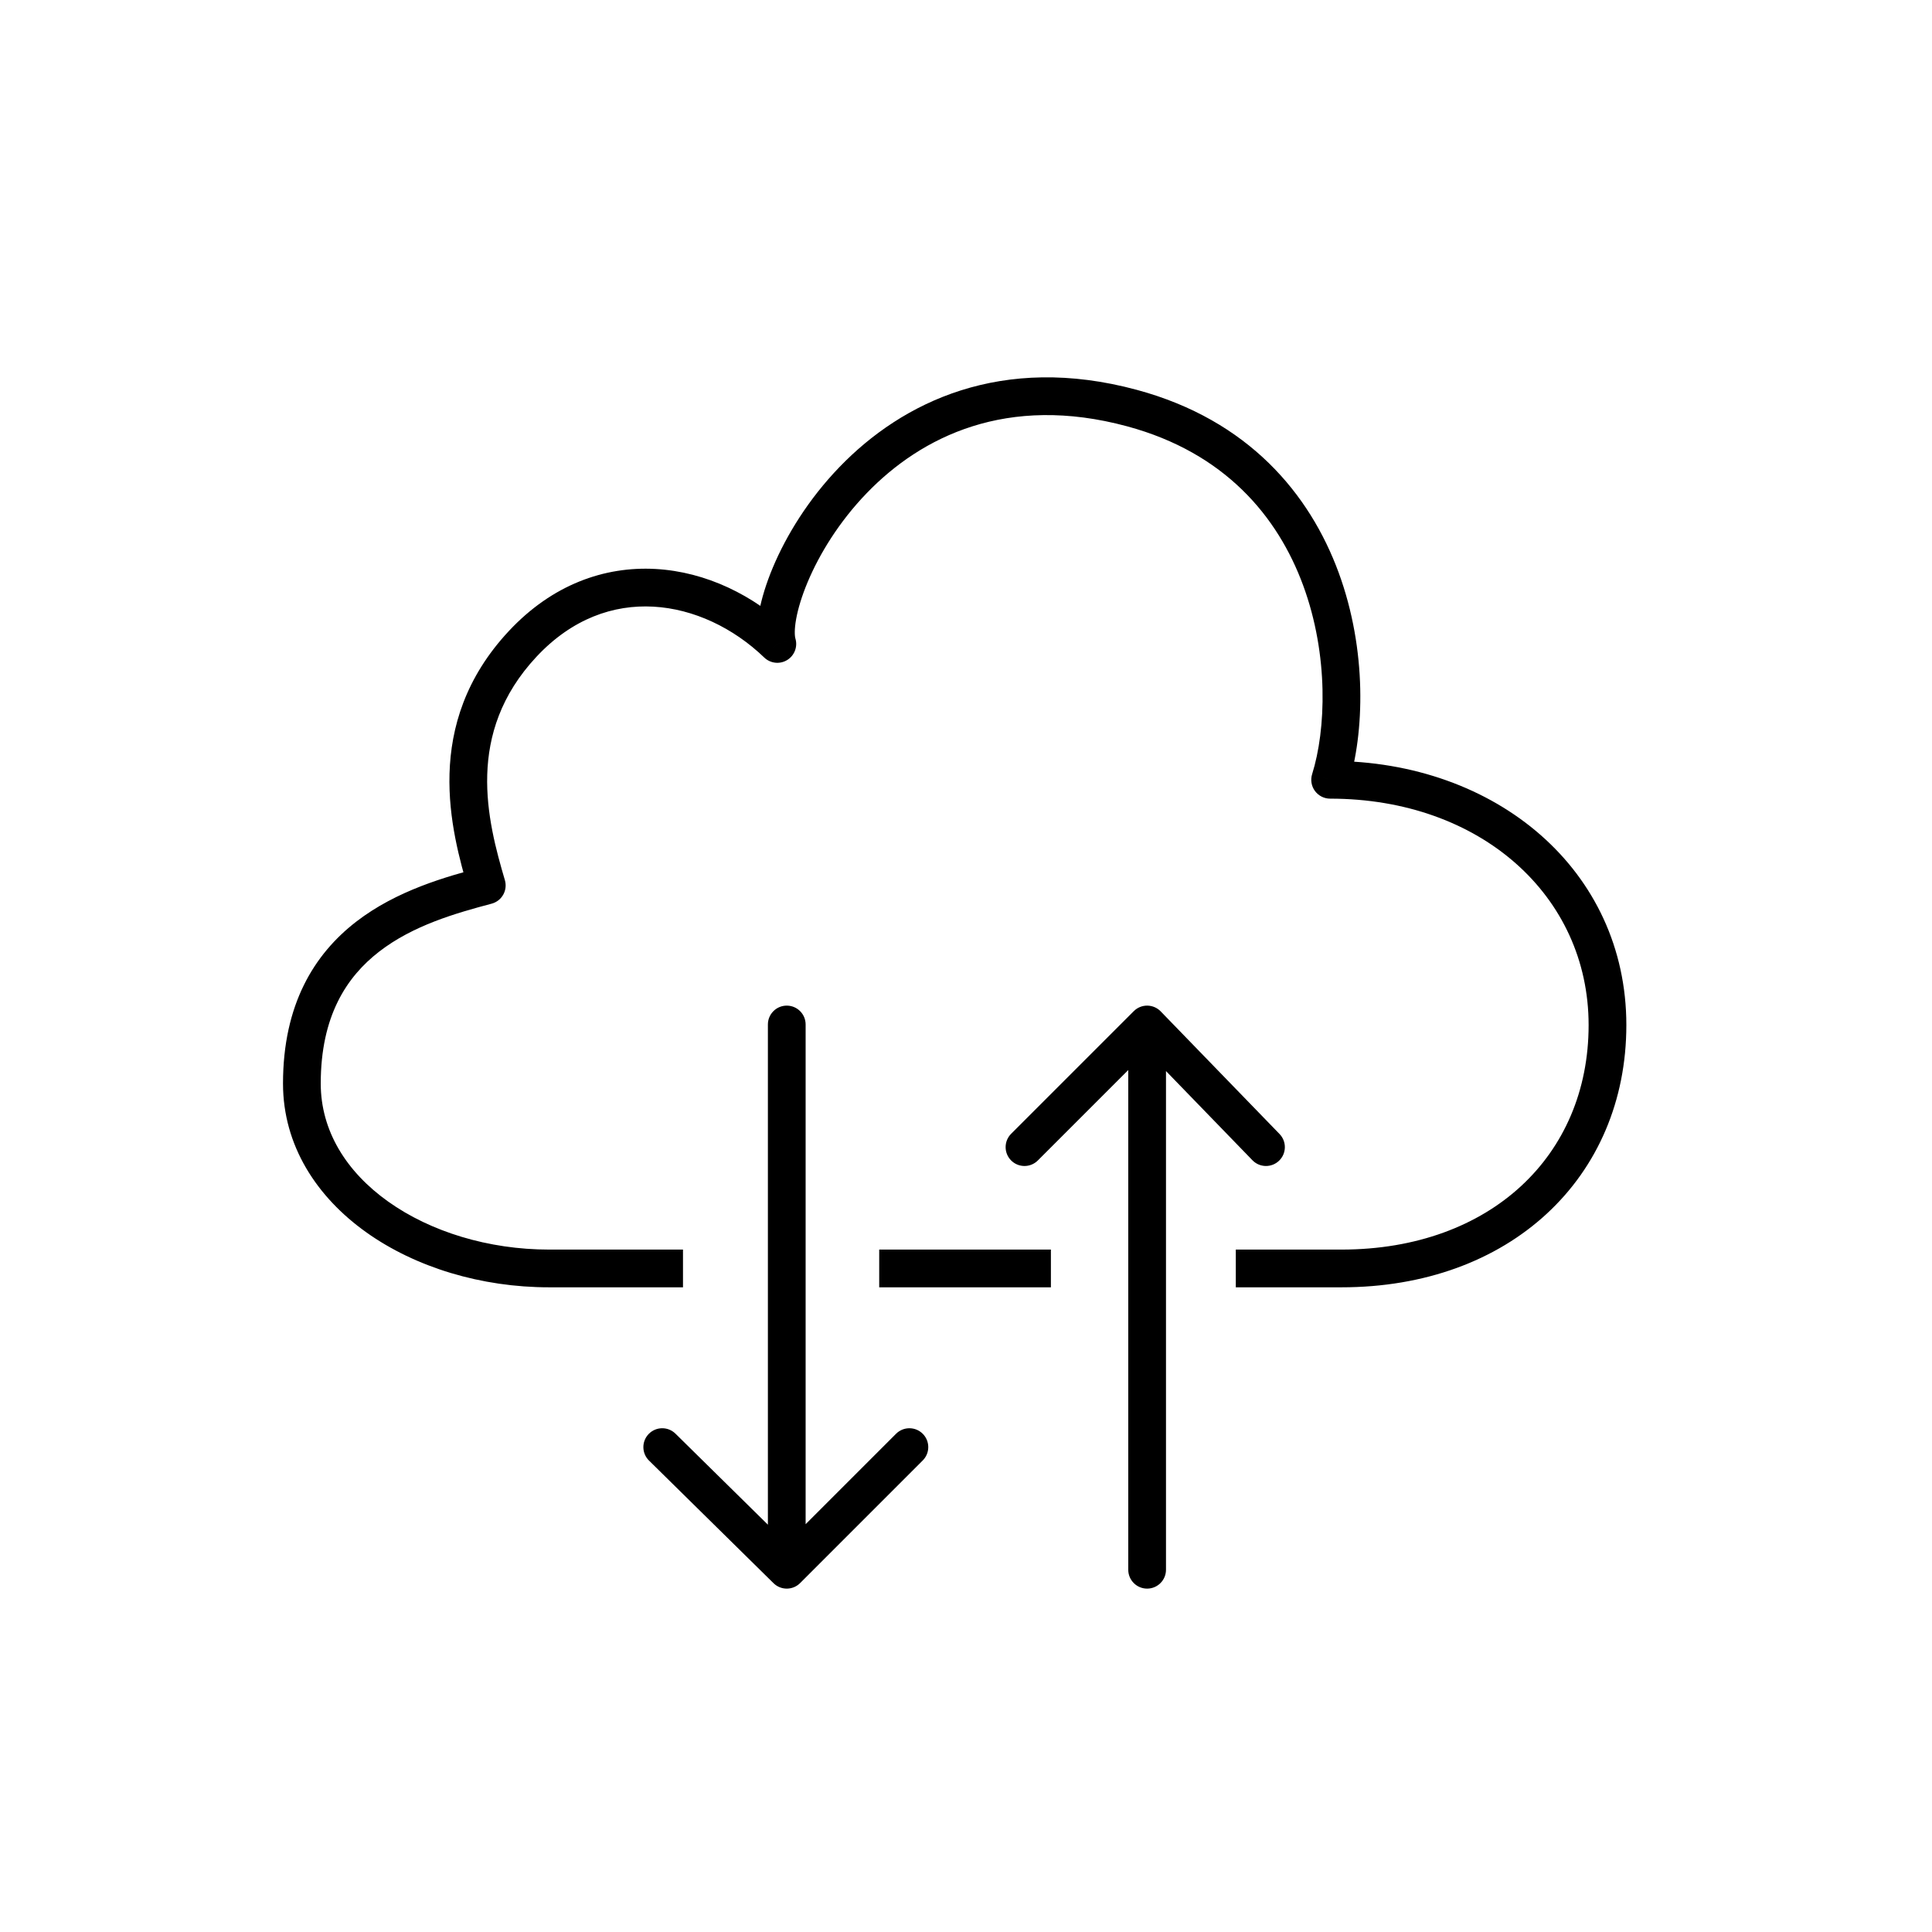 <svg width="512" height="512" viewBox="0 0 512 512" fill="none" xmlns="http://www.w3.org/2000/svg">
<rect width="512" height="512" fill="white"/>
<path d="M145.5 336.151V341.151V336.151ZM129 234.651L130.283 239.483C131.587 239.137 132.696 238.278 133.358 237.102C134.02 235.925 134.178 234.532 133.796 233.237L129 234.651ZM206 170.651L202.532 174.253C204.166 175.826 206.654 176.102 208.593 174.926C210.532 173.749 211.437 171.415 210.797 169.24L206 170.651ZM300 108.151L298.695 112.977L300 108.151ZM352.5 206.651L347.729 205.154C347.253 206.672 347.528 208.327 348.47 209.61C349.412 210.893 350.908 211.651 352.5 211.651V206.651ZM145.5 331.151C129.418 331.151 114.084 326.408 102.898 318.451C91.749 310.521 85 299.653 85 287.151H75C75 303.648 84.001 317.281 97.102 326.6C110.166 335.893 127.582 341.151 145.5 341.151V331.151ZM85 287.151C85 269.304 91.821 258.887 100.496 252.181C109.492 245.226 120.801 242.001 130.283 239.483L127.717 229.818C118.366 232.301 105.174 235.925 94.379 244.27C83.263 252.864 75 266.198 75 287.151H85ZM133.796 233.237C129.116 217.357 123.228 194.341 142.155 174.062L134.845 167.239C111.772 191.96 119.551 220.278 124.204 236.064L133.796 233.237ZM142.155 174.062C151.656 163.883 162.637 160.184 173.161 160.768C183.824 161.359 194.354 166.38 202.532 174.253L209.468 167.048C199.812 157.754 187.092 151.525 173.714 150.783C160.196 150.034 146.344 154.918 134.845 167.239L142.155 174.062ZM210.797 169.24C210.6 168.572 210.473 166.89 210.989 164.038C211.48 161.322 212.475 157.981 214.03 154.271C217.141 146.85 222.35 138.298 229.674 130.705C244.18 115.666 266.905 104.385 298.695 112.977L301.305 103.324C265.463 93.637 239.105 106.523 222.477 123.762C214.234 132.308 208.364 141.923 204.808 150.405C203.03 154.646 201.794 158.691 201.149 162.258C200.528 165.689 200.358 169.187 201.203 172.061L210.797 169.24ZM298.695 112.977C324.659 119.994 338.657 136.919 345.369 155.187C352.173 173.706 351.402 193.448 347.729 205.154L357.271 208.147C361.598 194.353 362.327 172.345 354.756 151.739C347.093 130.882 330.841 111.307 301.305 103.324L298.695 112.977ZM352.5 211.651C392.357 211.651 421 237.416 421 271.651H431C431 230.732 396.643 201.651 352.5 201.651V211.651ZM421 271.651C421 289.115 414.407 303.884 403.108 314.319C391.783 324.777 375.426 331.151 355.5 331.151V341.151C377.574 341.151 396.467 334.063 409.892 321.665C423.343 309.243 431 291.763 431 271.651H421ZM145.5 341.151H181V331.151H145.5V341.151ZM355.5 331.151H327.5V341.151H355.5V331.151ZM233 341.151H278.5V331.151H233V341.151Z" fill="black"/>
<path d="M213.5 271.5C213.5 268.739 211.261 266.5 208.5 266.5C205.739 266.5 203.5 268.739 203.5 271.5H213.5ZM208.5 416L204.992 419.562C206.948 421.49 210.093 421.478 212.036 419.536L208.5 416ZM179.008 379.938C177.041 378 173.875 378.024 171.938 379.992C170 381.959 170.024 385.125 171.992 387.062L179.008 379.938ZM244.536 387.036C246.488 385.083 246.488 381.917 244.536 379.964C242.583 378.012 239.417 378.012 237.464 379.964L244.536 387.036ZM299 416C299 418.761 301.239 421 304 421C306.761 421 309 418.761 309 416H299ZM304 271.5L307.59 268.02C306.658 267.058 305.379 266.511 304.039 266.5C302.699 266.49 301.412 267.017 300.464 267.964L304 271.5ZM267.964 300.464C266.012 302.417 266.012 305.583 267.964 307.536C269.917 309.488 273.083 309.488 275.036 307.536L267.964 300.464ZM331.91 307.48C333.832 309.463 336.997 309.512 338.98 307.59C340.963 305.668 341.012 302.503 339.09 300.52L331.91 307.48ZM203.5 271.5V416H213.5V271.5H203.5ZM171.992 387.062L204.992 419.562L212.008 412.438L179.008 379.938L171.992 387.062ZM212.036 419.536L244.536 387.036L237.464 379.964L204.964 412.464L212.036 419.536ZM309 416V271.5H299V416H309ZM275.036 307.536L307.536 275.036L300.464 267.964L267.964 300.464L275.036 307.536ZM300.41 274.98L331.91 307.48L339.09 300.52L307.59 268.02L300.41 274.98Z" fill="black"/>
</svg>
